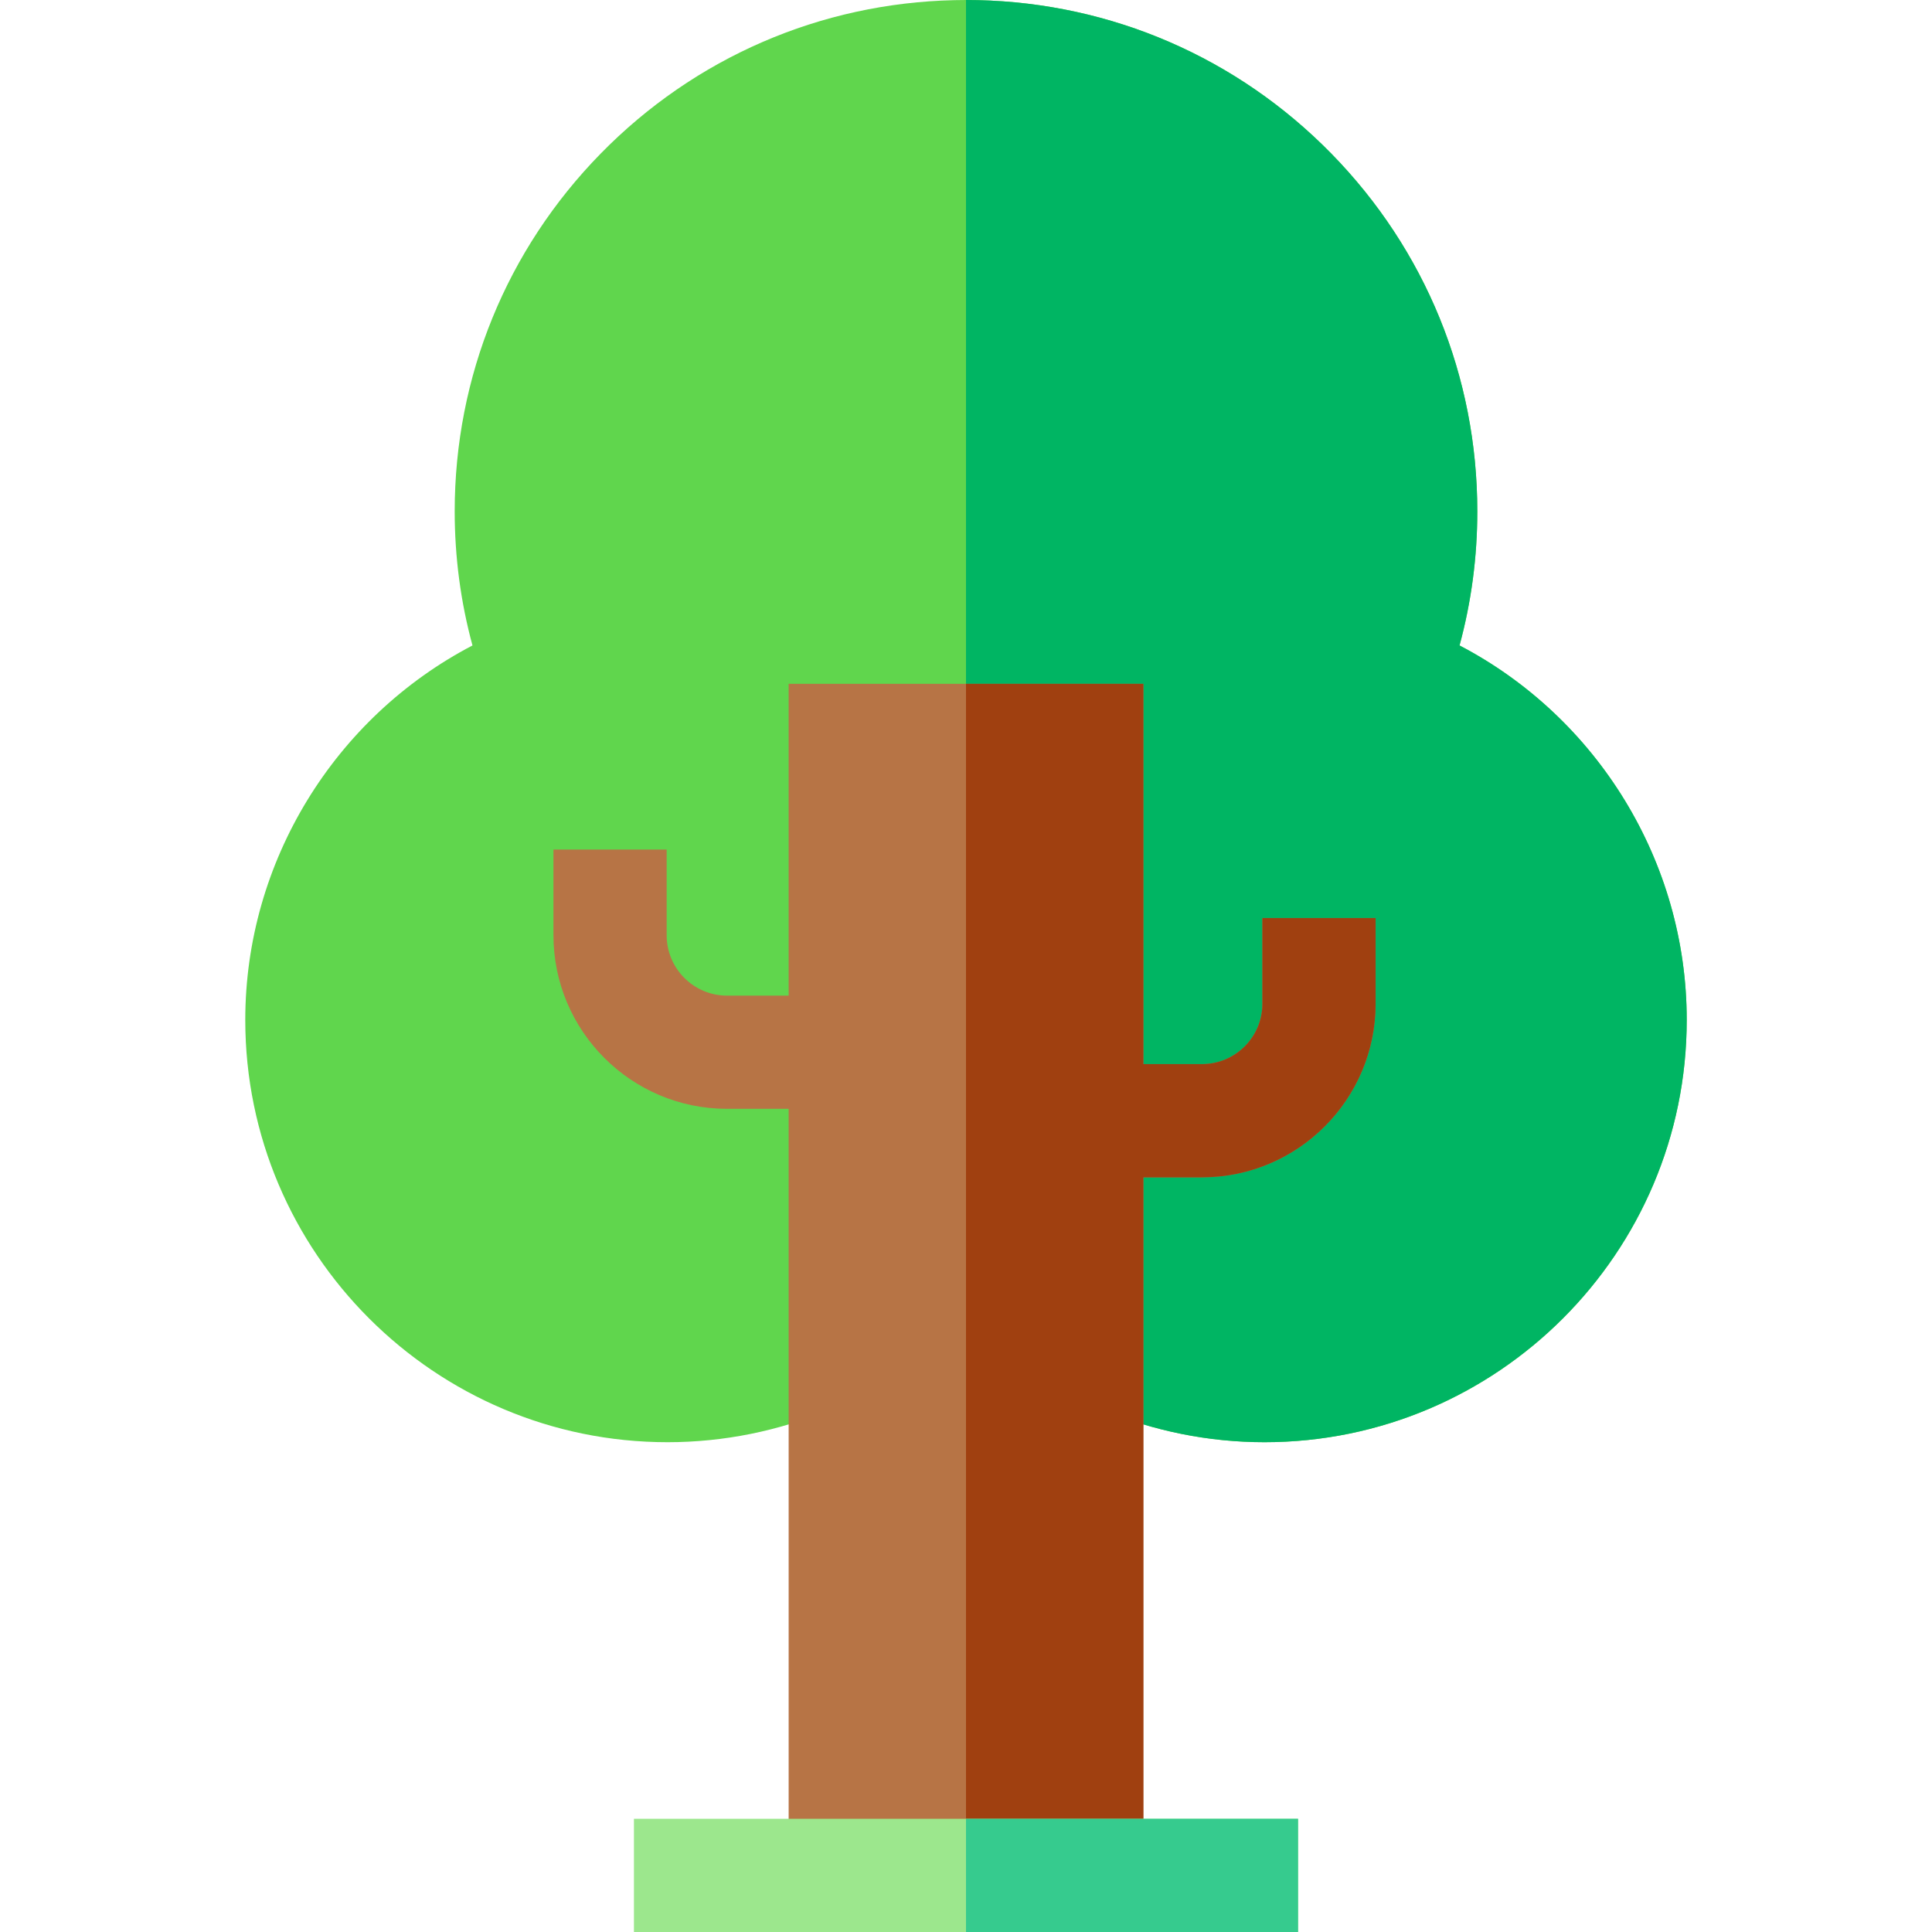 <svg height="512pt" viewBox="-65 0 512 512" width="512pt" xmlns="http://www.w3.org/2000/svg"><path d="m382 270.309c0 61.703-50.199 111.891-111.898 111.891-29.852 0-58.281-11.988-79.102-32.758-20.82 20.77-49.25 32.758-79.102 32.758-61.699 0-111.898-50.188-111.898-111.891 0-41.938 23.691-80.188 60.211-99.258-3.133-11.531-4.711-23.441-4.711-35.551 0-35.66 13.738-69.328 38.691-94.801 24.91-25.43 58.207-39.871 93.758-40.66.98-.027 2.012-.039 3.051-.039 1.031 0 2.07.02 3.102.039 35.5.789 68.797 15.23 93.707 40.66 24.953 25.473 38.691 59.141 38.691 94.801 0 12.109-1.578 24.02-4.711 35.551 36.52 19.07 60.211 57.32 60.211 99.258zm0 0" fill="#60d64d"/><path d="m382 270.309c0 61.703-50.199 111.891-111.898 111.891-29.852 0-58.281-11.988-79.102-32.758v-349.441c1.031 0 2.07.02 3.102.039 35.5.789 68.797 15.23 93.707 40.66 24.953 25.473 38.691 59.141 38.691 94.801 0 12.109-1.578 24.02-4.711 35.551 36.52 19.07 60.211 57.32 60.211 99.258zm0 0" fill="#00b563"/><path d="m299.551 243.289v22.711c0 25.359-20.641 46-46 46h-15.551v197h-94v-215.148h-16.328c-25.371 0-46-20.641-46-46v-22.711h30v22.711c0 8.82 7.168 16 16 16h16.328v-82.637h94v100.785h15.551c8.82 0 16-7.18 16-16v-22.711zm0 0" fill="#b77445"/><path d="m299.551 243.289v22.711c0 25.359-20.641 46-46 46h-15.551v197h-47v-327.785h47v100.785h15.551c8.82 0 16-7.18 16-16v-22.711zm0 0" fill="#a04010"/><path d="m103 482h176v30h-176zm0 0" fill="#9ce78d"/><path d="m191 482h88v30h-88zm0 0" fill="#36cb8e"/></svg>